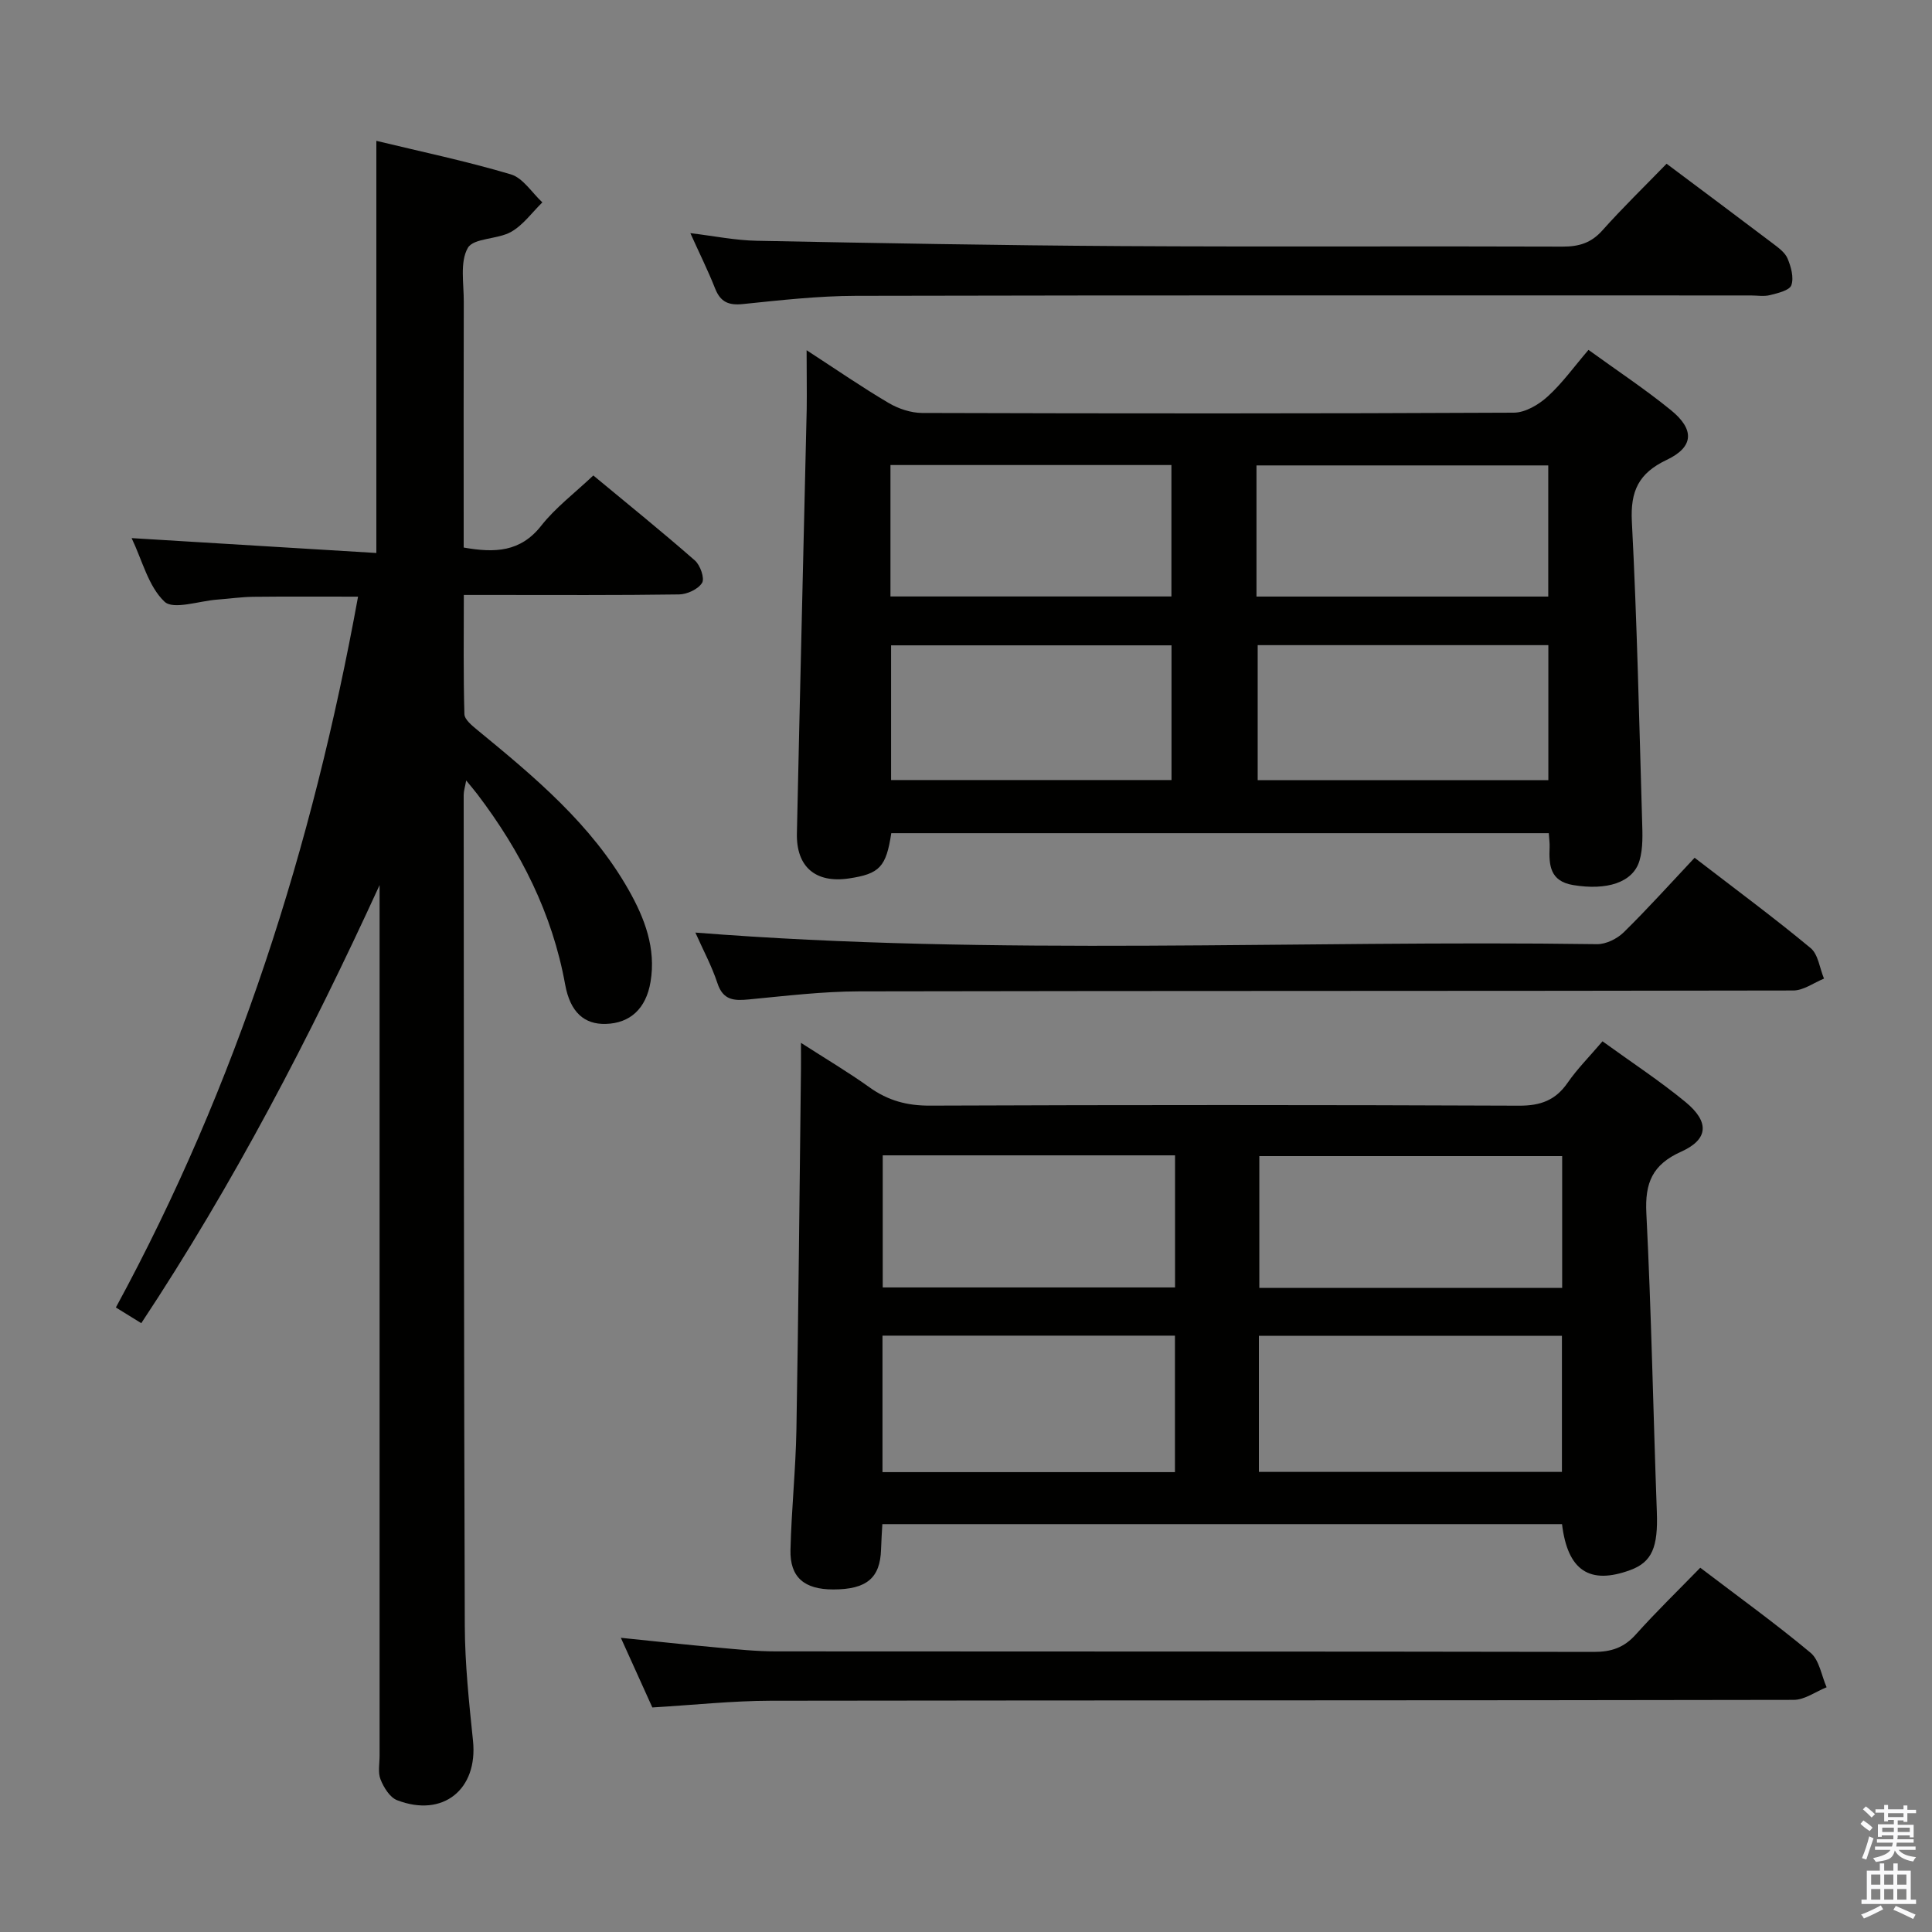 <svg enable-background="new 0 0 400 400" viewBox="0 0 400 400" xmlns="http://www.w3.org/2000/svg"><rect x="0" y="0" width="400" height="400" fill="#808080" stroke="none"/><path d="m385.2 377.6.6-.7c.6.4 1.3.9 1.9 1.5l-.6.7c-.8-.5-1.4-1-1.9-1.5zm.3 7.1c.6-1.4 1.1-2.9 1.5-4.5.3.1.6.3.9.4-.5 1.4-1 2.9-1.5 4.4zm.2-10.1.6-.6c.7.5 1.3 1.1 1.9 1.6l-.7.7c-.6-.6-1.2-1.2-1.8-1.7zm8.4-.8h.8v.9h1.8v.7h-1.8v1.8h-.8v-.3h-1.2v.9h3.3v2.6h-.8v-.4h-2.5c0 .3 0 .6-.1.8h3.4v.7h-3.5c0 .3-.1.6-.1.8h4v.7h-3.5c.7.9 1.9 1.3 3.6 1.5-.2.2-.4.5-.6.9-1.9-.3-3.2-1.1-3.8-2.3-.5 2.1-1.8 2-3.9 2.4-.2-.3-.4-.5-.6-.8 1.9-.4 3.1-.9 3.6-1.7h-3.2v-.7h3.5c.1-.2.1-.5.2-.8h-3.3v-.7h3.4c0-.2 0-.5 0-.8h-2.4v.3h-.8v-2.6h3.3v-.9h-1.2v.3h-.8v-1.8h-1.8v-.7h1.8v-.9h.8v.9h3.2zm-4.4 5.5h2.4c0-.3 0-.6 0-.9h-2.4zm1.2-3.1h3.2v-.8h-3.2zm4.4 2.2h-2.4v.9h2.5v-.9z" fill="#fafafb"/><path d="m389.2 385.8h.9v1.5h1.9v-1.5h.9v1.5h2.7v6h1.1v.9h-11.3v-.9h1.1v-6h2.7zm.2 8.7.5.8c-1.2.6-2.5 1.3-4 1.9-.2-.3-.3-.6-.6-.8 1.6-.6 3-1.3 4.1-1.9zm-2-4.3h1.9v-2.1h-1.9zm0 3.1h1.9v-2.2h-1.9zm2.7-3.1h1.9v-2.1h-1.9zm0 3.1h1.9v-2.2h-1.9zm2.4 1.3c1.4.6 2.7 1.2 4.1 1.8l-.5.9c-1.5-.7-2.8-1.4-4.1-1.9zm2.2-6.5h-1.9v2.1h1.9zm-1.9 5.2h1.9v-2.2h-1.9z" fill="#fafafb"/><g fill="#010100"><path d="m78.59 183.25c-14.43 31.46-30.21 61.81-49.34 90.7-1.86-1.15-3.38-2.09-5.26-3.25 25.05-46.1 40.7-95.31 50.14-147.17-7.54 0-14.62-.05-21.69.03-2.48.03-4.96.4-7.45.58-3.76.27-9.1 2.18-10.94.42-3.34-3.17-4.59-8.54-6.8-13.15 17.26 1.05 33.92 2.06 50.67 3.08 0-29.02 0-56.9 0-85.33 9.05 2.19 18.56 4.18 27.84 6.94 2.53.75 4.37 3.8 6.53 5.8-2.13 2.08-3.96 4.68-6.46 6.1-2.81 1.6-7.79 1.24-8.98 3.34-1.66 2.93-.81 7.36-.83 11.15-.05 15.14-.02 30.3-.02 45.46v5.41c6.47 1.15 11.76.94 16.05-4.51 2.95-3.75 6.89-6.72 10.79-10.41 7.1 5.89 14.19 11.61 21.03 17.6 1.11.97 2.06 3.7 1.49 4.63-.81 1.32-3.1 2.38-4.77 2.4-12.83.19-25.66.11-38.49.11-1.8 0-3.61 0-6.07 0 0 8.48-.11 16.58.12 24.67.03 1.12 1.57 2.37 2.65 3.26 11.86 9.74 23.65 19.54 31.37 33.17 3.33 5.88 5.67 12.08 4.52 18.98-.93 5.62-4.28 8.59-9.26 8.73-4.39.13-7.36-2.33-8.42-8.15-2.67-14.75-9.22-27.61-18.18-39.41-.6-.79-1.25-1.54-2.31-2.84-.24 1.34-.52 2.18-.52 3.01.04 57.32.03 114.63.23 171.95.03 7.96.88 15.93 1.7 23.86 1.04 10.06-6.21 15.97-15.72 12.3-1.5-.58-2.76-2.63-3.42-4.29-.58-1.44-.2-3.28-.2-4.95 0-58.32 0-116.63 0-174.95 0-1.75 0-3.51 0-5.27z"/><path d="m331.78 215.59c5.93 4.3 11.78 8.13 17.16 12.55 5.01 4.12 4.82 7.74-.87 10.3-5.97 2.68-7.53 6.46-7.21 12.75 1.04 20.6 1.42 41.23 2.17 61.85.27 7.25-.98 10.36-5.48 12.02-8.42 3.1-12.99.14-14.15-9.5-46.69 0-93.44 0-140.72 0-.09 1.7-.22 3.47-.27 5.25-.18 5.9-2.98 8.26-9.87 8.27-6.01.01-9.02-2.51-8.88-8.2.2-8.31 1.08-16.61 1.23-24.92.43-24.81.64-49.62.94-74.43.02-1.49 0-2.97 0-5.62 5.22 3.36 9.85 6.1 14.2 9.22 3.81 2.73 7.75 3.8 12.49 3.78 40.66-.16 81.32-.16 121.98.01 4.44.02 7.55-1.11 10.07-4.76 1.97-2.85 4.46-5.34 7.21-8.57zm-71.14 89.15h62.74c0-9.6 0-18.94 0-28.17-21.14 0-41.83 0-62.74 0zm-17.38.05c0-9.62 0-18.85 0-28.26-20.33 0-40.33 0-60.55 0v28.26zm80.17-38.14c0-9.33 0-18.37 0-27.29-21.13 0-41.87 0-62.7 0v27.29zm-140.67-27.45v27.35h60.52c0-9.31 0-18.23 0-27.35-20.1 0-39.9 0-60.52 0z"/><path d="m167 72.51c6.17 4.01 11.47 7.67 17 10.93 2.02 1.19 4.6 2.05 6.92 2.06 40.83.12 81.67.14 122.5-.06 2.38-.01 5.16-1.66 7.02-3.36 3.03-2.75 5.46-6.17 8.44-9.64 5.85 4.24 11.67 8.09 17.06 12.47 4.95 4.02 4.76 7.64-.88 10.31-5.8 2.75-7.53 6.45-7.2 12.78 1.07 20.6 1.51 41.23 2.12 61.86.08 2.79.23 5.75-.55 8.36-1.36 4.53-6.8 6.18-13.74 5.02-4.78-.8-5.02-4.1-4.86-7.82.04-.82-.09-1.66-.17-2.92-45.41 0-90.78 0-136.13 0-1.06 6.99-2.41 8.42-8.76 9.37-6.88 1.03-10.94-2.36-10.78-9.34.63-29.29 1.36-58.57 2.03-87.85.05-3.65-.02-7.32-.02-12.17zm153.57 61.06c-20.52 0-40.42 0-60.18 0v27.96h60.18c0-9.49 0-18.59 0-27.96zm-78.02.04c-19.83 0-39.04 0-58.06 0v27.89h58.06c0-9.51 0-18.61 0-27.89zm17.59-10.1h60.41c0-9.21 0-18.1 0-27.15-20.28 0-40.29 0-60.41 0zm-75.78-.02h58.17c0-9.23 0-18.13 0-27.21-19.54 0-38.77 0-58.17 0z"/><path d="m135.06 353.51c-2.02-4.48-4.13-9.13-6.52-14.42 7.13.73 13.62 1.44 20.13 2.03 3.97.36 7.95.78 11.93.78 56.46.05 112.91 0 169.37.11 3.63.01 6.27-.88 8.71-3.61 4.21-4.7 8.75-9.1 13.34-13.82 7.92 6.03 15.59 11.56 22.83 17.6 1.83 1.53 2.26 4.72 3.33 7.15-2.27.91-4.54 2.61-6.82 2.61-70.61.14-141.22.07-211.83.18-7.95.02-15.89.88-24.47 1.39z"/><path d="m345.05 33.9c7.83 5.87 14.9 11.13 21.92 16.45 1.18.9 2.58 1.89 3.12 3.16.72 1.71 1.35 3.96.79 5.54-.39 1.09-2.81 1.64-4.42 2.05-1.25.32-2.65.07-3.98.07-61.77 0-123.54-.06-185.31.08-7.78.02-15.58.9-23.34 1.7-2.97.31-4.66-.41-5.77-3.21-1.46-3.7-3.24-7.27-5.13-11.47 4.85.58 9.31 1.5 13.79 1.58 25.11.49 50.23.95 75.35 1.1 30.47.18 60.94-.01 91.41.11 3.41.01 5.94-.74 8.27-3.35 4.19-4.7 8.73-9.1 13.3-13.81z"/><path d="m143.97 193.08c62.53 4.93 124.63 1.51 186.66 2.4 1.86.03 4.17-1.11 5.54-2.45 4.98-4.89 9.65-10.09 14.68-15.44 8.63 6.64 16.49 12.45 24.01 18.69 1.59 1.31 1.88 4.18 2.78 6.33-2.12.86-4.24 2.46-6.36 2.46-64.46.13-128.92.05-193.38.18-7.62.02-15.24.94-22.84 1.67-3.09.3-5.36.2-6.53-3.38-1.18-3.58-3.01-6.95-4.56-10.46z"/></g></svg>